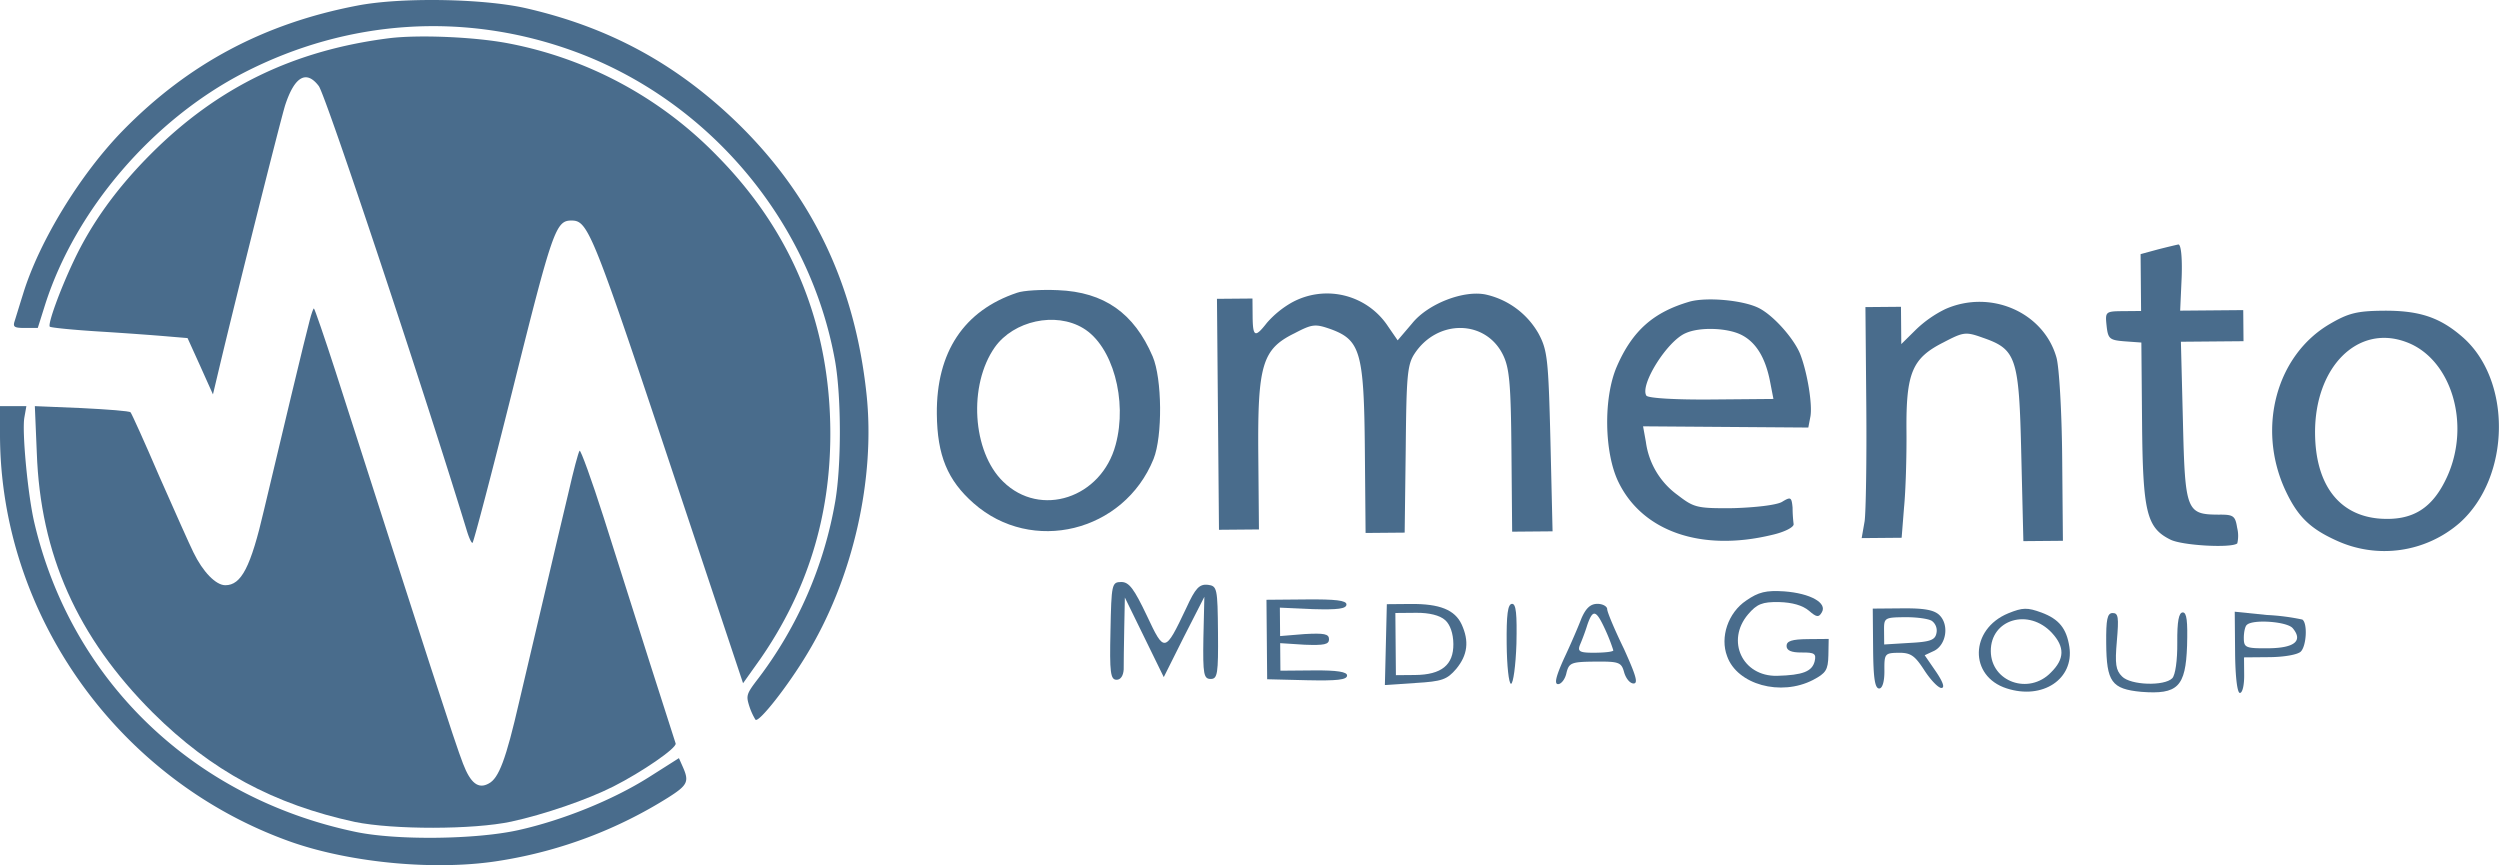 <svg xmlns="http://www.w3.org/2000/svg" width="838.75" height="290.27" viewBox="0 0 838.75 290.27">
  <g id="output-onlinepngtools" transform="translate(-71 433.725)">
    <path id="Path_73" data-name="Path 73" d="M190.447-431.841c-31.354,6.009-56.7,19.555-78.548,41.841-14.42,14.748-28.185,37.362-33.538,54.841-1.311,4.151-2.622,8.521-2.95,9.5-.437,1.639.109,1.966,3.605,1.966h4.261l2.513-7.975c10.16-31.681,35.942-61.833,66.64-77.674,34.849-17.916,74.069-20.538,110.666-7.21,45.337,16.5,79.422,57.136,87.724,104.22,2.076,12.236,2.076,34.74,0,46.866a136.571,136.571,0,0,1-25.782,59.32c-4.042,5.244-4.151,5.79-3.059,9.286a21.2,21.2,0,0,0,2.076,4.588c1.092,1.2,11.034-11.471,17.479-22.286,15.294-25.345,22.832-58.665,19.773-87.069-3.933-36.816-18.353-66.858-44.026-91.548-20.32-19.446-42.606-31.463-70.245-37.8C232.616-434.244,204.976-434.681,190.447-431.841Z" transform="translate(0.396)" fill="#496c8c"/>
    <path id="Path_74" data-name="Path 74" d="M200.251-421.952c-32.009,4.042-57.572,16.387-79.968,38.782-11.471,11.471-19.992,23.269-26,36.051-4.7,9.941-8.74,21.194-7.975,21.958.328.328,7.866,1.092,16.824,1.639,8.849.546,19.118,1.311,22.832,1.639l6.555.546,4.261,9.4,4.261,9.5,2.076-8.74c5.681-23.925,20.647-83.573,22.177-88.38,3.168-9.614,7.1-11.8,11.252-6.336,2.4,3.277,34.74,100.4,49.488,148.574.765,2.622,1.639,4.7,2.076,4.7.328,0,6.446-23.269,13.546-51.673,13.328-53.421,14.42-56.48,19.664-56.48,5.681,0,6.992,3.387,36.16,91l21.412,64.237,5.9-8.3c15.622-22.614,23.379-47.522,23.379-75.38,0-36.488-12.782-67.842-38.236-93.514a132.245,132.245,0,0,0-69.7-37.471C228.874-422.389,210.083-423.154,200.251-421.952Z" transform="translate(1.407 1.036)" fill="#496c8c"/>
    <path id="Path_75" data-name="Path 75" d="M173.9-334.958c-1.311,4.7-10.16,41.841-15.294,63.472-4.479,19.337-7.647,25.345-13,25.345-3.168,0-7.538-4.479-10.706-11.034-1.311-2.622-6.445-14.2-11.471-25.563-4.916-11.471-9.286-21.084-9.614-21.412-.328-.437-7.756-.983-16.387-1.42L81.7-306.226l.655,15.622c1.2,34.085,13.546,61.833,38.891,87.178,19.664,19.555,40.639,30.807,67.842,36.707,12.891,2.622,39.656,2.622,52.438-.109,11.034-2.4,25.454-7.319,34.3-11.8,9.5-4.807,21.3-12.891,20.866-14.42-.546-1.529-14.42-45.009-24.143-75.817-4.042-12.673-7.756-22.832-8.084-22.4-.437.546-2.076,6.773-3.714,13.983-1.748,7.21-5.244,22.177-7.866,33.32l-8.74,37.144c-4.37,19.009-6.773,25.454-10.16,27.2-3.5,1.966-6.118-.109-8.63-6.664-2.622-6.664-12.345-36.816-42.824-131.75C178.819-329.5,175.542-339,175.324-339S174.45-337.143,173.9-334.958Z" transform="translate(0.989 8.758)" fill="#496c8c"/>
    <path id="Path_76" data-name="Path 76" d="M639.537-320.263l-5.662,1.49V-299.7h-6.11c-5.812,0-5.961.149-5.513,4.774.447,4.47.895,4.917,6.11,5.365l5.513.447v26.971c0,29.8,1.192,35.168,9.09,39.192,3.874,2.086,20.713,3.129,22.507,1.49a11.24,11.24,0,0,0,0-5.216c-.6-4.024-1.192-4.47-6.109-4.47-10.878-.149-11.322-1.192-11.772-31.294l-.447-26.823h21.006v-10.431H646.987l.6-11.176c.3-6.854-.149-11.176-1.044-11.027C645.8-321.751,642.517-321.005,639.537-320.263Z" transform="translate(158.099 -24.17) rotate(-0.5)" fill="#496c8c"/>
    <path id="Path_77" data-name="Path 77" d="M385.97-310.817c-17.881,5.812-27.27,19.669-27.27,40.384,0,14.007,3.428,22.353,12.07,30.1,19.369,17.435,50.367,10.133,60.5-14.306,3.129-7.6,3.129-26.971,0-34.423-6.11-14.6-16.1-21.757-31.591-22.507C394.165-311.859,388.056-311.562,385.97-310.817Zm22.054,12.068c9.835,5.961,14.752,24.29,10.58,39.192-4.917,17.881-25.482,24.438-37.85,12.07-10.282-10.133-11.474-32.486-2.384-45.15C384.778-301.429,398.785-304.409,408.024-298.75Z" transform="translate(28.982 -21.332) rotate(-0.5)" fill="#496c8c"/>
    <path id="Path_78" data-name="Path 78" d="M447.034-308.022a32.273,32.273,0,0,0-8.345,6.706c-4.024,5.066-4.774,4.774-4.774-2.236v-5.961H422v77.49h13.411v-25.034c0-30.25,1.637-35.465,12.518-40.681,6.11-3.129,7-3.129,12.368-1.192,9.685,3.725,10.878,7.9,10.878,40.384v28.015h13.114l.6-28.015c.447-24.438.745-28.313,3.274-32.039,7.749-11.474,23.693-11.176,29.506.447,2.236,4.47,2.682,9.537,2.682,32.336v27.27h13.56l-.447-30.25c-.447-27.717-.745-30.555-3.725-36.211a27.186,27.186,0,0,0-17.287-13.114c-7.45-1.788-19.67,2.832-25.034,9.387l-4.917,5.662-3.124-4.621a24.5,24.5,0,0,0-32.337-8.342Z" transform="translate(60.007 -20.284) rotate(-0.5)" fill="#496c8c"/>
    <path id="Path_79" data-name="Path 79" d="M537.752-308.887c-12.219,3.428-19.37,9.537-24.737,21.608-4.62,10.431-4.47,28.759.149,38.6,7.9,16.839,27.717,23.842,51.411,18.329,4.173-.893,7.45-2.533,7.3-3.577a46.482,46.482,0,0,1-.3-5.513c-.3-3.577-.6-3.725-3.576-1.937-1.937,1.044-8.941,1.788-16.392,1.937-12.219,0-13.114-.3-18.627-4.62a26.24,26.24,0,0,1-10.431-17.883l-.895-5.216,27.717.447,27.717.447.745-3.725c.745-4.024-.895-14.752-3.274-21.006-2.086-5.216-8.793-12.958-13.71-15.5C555.635-309.184,543.564-310.376,537.752-308.887Zm17.136,11.322c4.917,2.533,8.048,7.749,9.537,15.944l1.044,5.662H544.608c-11.623,0-21.16-.6-21.757-1.49-2.236-3.577,7.153-18.329,13.411-20.862,4.769-2.083,14.007-1.635,18.626.749Z" transform="translate(102.947 -18.993) rotate(-0.5)" fill="#496c8c"/>
    <path id="Path_80" data-name="Path 80" d="M71-299.6c0,60.741,39.875,116.456,97.884,136.885,20.429,7.1,49.27,9.723,70.464,6.118a150.223,150.223,0,0,0,55.825-21.084c6.555-4.151,7.1-5.353,4.916-10.269l-1.311-2.95-10.16,6.446c-12.126,7.647-28.95,14.42-43.7,17.7-14.2,3.168-41.076,3.5-54.841.546C135.677-177.679,94.815-217.117,82.47-270.1c-2.185-9.5-4.151-30.7-3.277-35.177L79.849-309H71Z" transform="translate(0 11.532)" fill="#496c8c"/>
    <path id="Path_81" data-name="Path 81" d="M595.46-306.636a38.567,38.567,0,0,0-9.983,6.854l-4.917,4.774v-12.518H568.637v33.082c0,18.329-.447,35.764-.895,38.739l-1.042,5.668h13.411L581-240.171c.6-5.513,1.044-16.988,1.044-25.63,0-19.521,2.086-24.438,12.667-29.654,6.706-3.428,7.45-3.577,13.114-1.49,11.322,4.024,12.219,6.557,12.667,39.489l.447,28.91h13.263v-28.015c0-15.348-.745-30.4-1.637-33.528C628.393-305.3,610.661-313.193,595.46-306.636Z" transform="translate(130.92 -18.217) rotate(-0.5)" fill="#496c8c"/>
    <path id="Path_82" data-name="Path 82" d="M678.948-302.678c-17.881,10.282-24.737,34.423-15.5,55.285,4.024,8.941,8.048,13.114,16.988,17.285a38.466,38.466,0,0,0,41.576-5.513c17.285-15.2,18.031-47.834,1.341-62.438C715.9-304.617,709.049-307,696.979-307,688.038-307,685.2-306.255,678.948-302.678Zm25.63,6.258c15.051,5.662,21.608,27.717,13.263,45.45-4.917,10.431-11.623,14.6-22.65,13.71-13.71-1.192-21.458-11.623-21.458-28.759,0-22.2,14.6-36.659,30.847-30.4Z" transform="translate(176.317 -16.41) rotate(-0.5)" fill="#496c8c"/>
    <path id="Path_83" data-name="Path 83" d="M397.859-229.609c-.447,14.007-.149,16.392,1.937,16.392,1.341,0,2.236-1.341,2.384-3.428,0-1.788.149-8.048.3-13.71l.3-10.431,6.411,13.411,6.411,13.411,6.854-13.411,7-13.411-.447,13.859c-.3,12.219,0,13.71,2.384,13.71,2.236,0,2.533-1.788,2.533-15.5,0-15.051-.149-15.647-3.274-16.1-2.832-.3-4.173,1.043-7.3,7.749-7.3,15.051-7.45,15.051-13.263,2.384C405.916-243.619,404.277-246,401.6-246,398.455-246,398.306-245.4,397.859-229.609Z" transform="translate(47.725 11.034) rotate(-0.5)" fill="#496c8c"/>
    <path id="Path_84" data-name="Path 84" d="M543.434-240.777c-6.109,4.024-8.941,12.219-6.557,18.627,3.274,9.537,17.881,13.71,28.76,8.2,4.321-2.236,5.066-3.274,5.216-8.2l.149-5.513h-7c-5.365,0-7.153.6-7.153,2.236,0,1.49,1.49,2.236,5.066,2.236,4.321,0,4.917.447,4.321,2.98-.893,3.428-4.024,4.62-12.667,4.774-11.623.149-17.136-11.922-9.537-20.713,2.98-3.428,4.774-4.173,10.431-4.024,4.47.149,7.9,1.192,9.985,2.98,2.533,2.236,3.274,2.384,4.321.6,1.937-3.129-3.725-6.411-12.518-7.153C550.139-244.2,547.606-243.607,543.434-240.777Z" transform="translate(115.531 13.272) rotate(-0.5)" fill="#496c8c"/>
    <path id="Path_85" data-name="Path 85" d="M433-228.738v13.411l13.411.447c9.983.3,13.411,0,13.411-1.49,0-1.192-3.274-1.788-11.176-1.788H437.471V-227.4l8.2.6c6.557.3,8.2,0,8.2-1.788s-1.637-2.086-8.2-1.788l-8.2.6v-9.537l11.176.6c8.2.3,11.176,0,11.176-1.49,0-1.341-3.725-1.788-13.411-1.788H433Z" transform="translate(65.028 13.261) rotate(-0.5)" fill="#496c8c"/>
    <path id="Path_86" data-name="Path 86" d="M459.947-227.439l-.447,13.56,10.282-.6c8.941-.447,10.58-1.043,13.71-4.62,3.874-4.62,4.47-9.239,1.937-14.9-2.236-4.917-7.3-7-16.988-7h-8.048Zm19.968-8.048c1.637,1.49,2.682,4.47,2.682,8.048,0,7-4.024,10.282-12.958,10.282h-6.411v-20.862h7c4.319,0,7.9.893,9.683,2.533Z" transform="translate(78.011 13.986) rotate(-0.5)" fill="#496c8c"/>
    <path id="Path_87" data-name="Path 87" d="M487-227.589c0,7.3.6,13.411,1.341,13.411s1.637-6.11,1.937-13.411c.3-9.983,0-13.411-1.341-13.411C487.447-241,487-237.275,487-227.589Z" transform="translate(91.493 14.121) rotate(-0.5)" fill="#496c8c"/>
    <path id="Path_88" data-name="Path 88" d="M506.772-236.227c-1.043,2.682-3.725,8.791-5.961,13.411-2.832,6.11-3.428,8.643-2.086,8.643,1.044,0,2.384-1.637,2.832-3.725.893-3.428,1.637-3.725,9.685-3.725s8.791.3,9.685,3.725c.6,2.086,1.937,3.725,3.129,3.725,1.637,0,.745-2.832-3.129-11.623-2.98-6.258-5.514-12.368-5.514-13.411,0-.893-1.49-1.788-3.274-1.788C509.753-241,508.262-239.512,506.772-236.227Zm8.048,4.173a60.263,60.263,0,0,1,2.533,6.706c0,.447-2.682.745-6.109.745-5.216,0-5.961-.447-5.066-2.682.6-1.341,1.788-4.321,2.533-6.706,1.936-5.373,2.979-5.073,6.108,1.931Z" transform="translate(96.904 14.321) rotate(-0.5)" fill="#496c8c"/>
    <path id="Path_89" data-name="Path 89" d="M569.5-226.589c0,9.685.447,13.411,1.937,13.411,1.044,0,1.788-2.236,1.788-5.961,0-5.662.149-5.961,4.917-5.961,4.024,0,5.365,1.044,8.494,5.961,2.086,3.274,4.62,5.961,5.662,5.961,1.192,0,.6-1.937-1.788-5.513l-3.725-5.513,3.274-1.49c4.024-2.086,5.066-8.643,1.788-11.922C590.059-239.4,586.631-240,579.478-240H569.5Zm19.82-9.09a4.012,4.012,0,0,1,1.491,4.024c-.447,2.384-2.086,2.98-9.09,3.274l-8.494.447v-4.62c0-4.321.149-4.47,7.153-4.47C584.252-237.02,588.276-236.424,589.32-235.679Z" transform="translate(131.926 15.422) rotate(-0.5)" fill="#496c8c"/>
    <path id="Path_90" data-name="Path 90" d="M603.285-238.416c-12.958,5.216-13.411,21.006-.745,25.184,12.07,4.024,22.65-2.98,21.16-13.71-.893-6.258-3.428-9.387-9.239-11.623C609.692-240.353,608.2-240.353,603.285-238.416Zm14.6,6.706c4.321,4.774,4.173,8.791-.447,13.263-7.45,7.6-20.117,2.98-20.117-7.3C597.325-236.478,610.14-240.2,617.889-231.711Z" transform="translate(143.585 15.712) rotate(-0.5)" fill="#496c8c"/>
    <path id="Path_91" data-name="Path 91" d="M622-228.867c0,12.958,1.637,15.348,11.623,16.392,12.219,1.043,14.9-1.49,15.5-15.348.3-8.2,0-11.176-1.341-11.176s-1.937,2.98-1.937,10.133c0,5.961-.745,10.878-1.788,11.922-2.682,2.682-14.007,2.236-16.839-.745-2.086-2.086-2.384-4.173-1.637-11.922.745-7.9.6-9.387-1.341-9.387C622.447-239,622-236.915,622-228.867Z" transform="translate(157.653 16.384) rotate(-0.5)" fill="#496c8c"/>
    <path id="Path_92" data-name="Path 92" d="M651-225.59c0,8.048.6,13.56,1.49,13.56s1.49-2.682,1.49-5.961v-5.961h8.643c4.774,0,9.389-.745,10.431-1.788,1.937-1.937,2.384-9.537.6-10.73a73.762,73.762,0,0,0-11.922-1.637L651-239.3Zm19.37-8.048c3.577,4.321.6,6.706-8.2,6.706-7.6,0-8.2-.3-8.2-3.428,0-1.937.447-4.024,1.044-4.47,1.94-1.937,13.414-1.042,15.348,1.192Z" transform="translate(171.868 16.474) rotate(-0.5)" fill="#496c8c"/>
  </g>
</svg>
